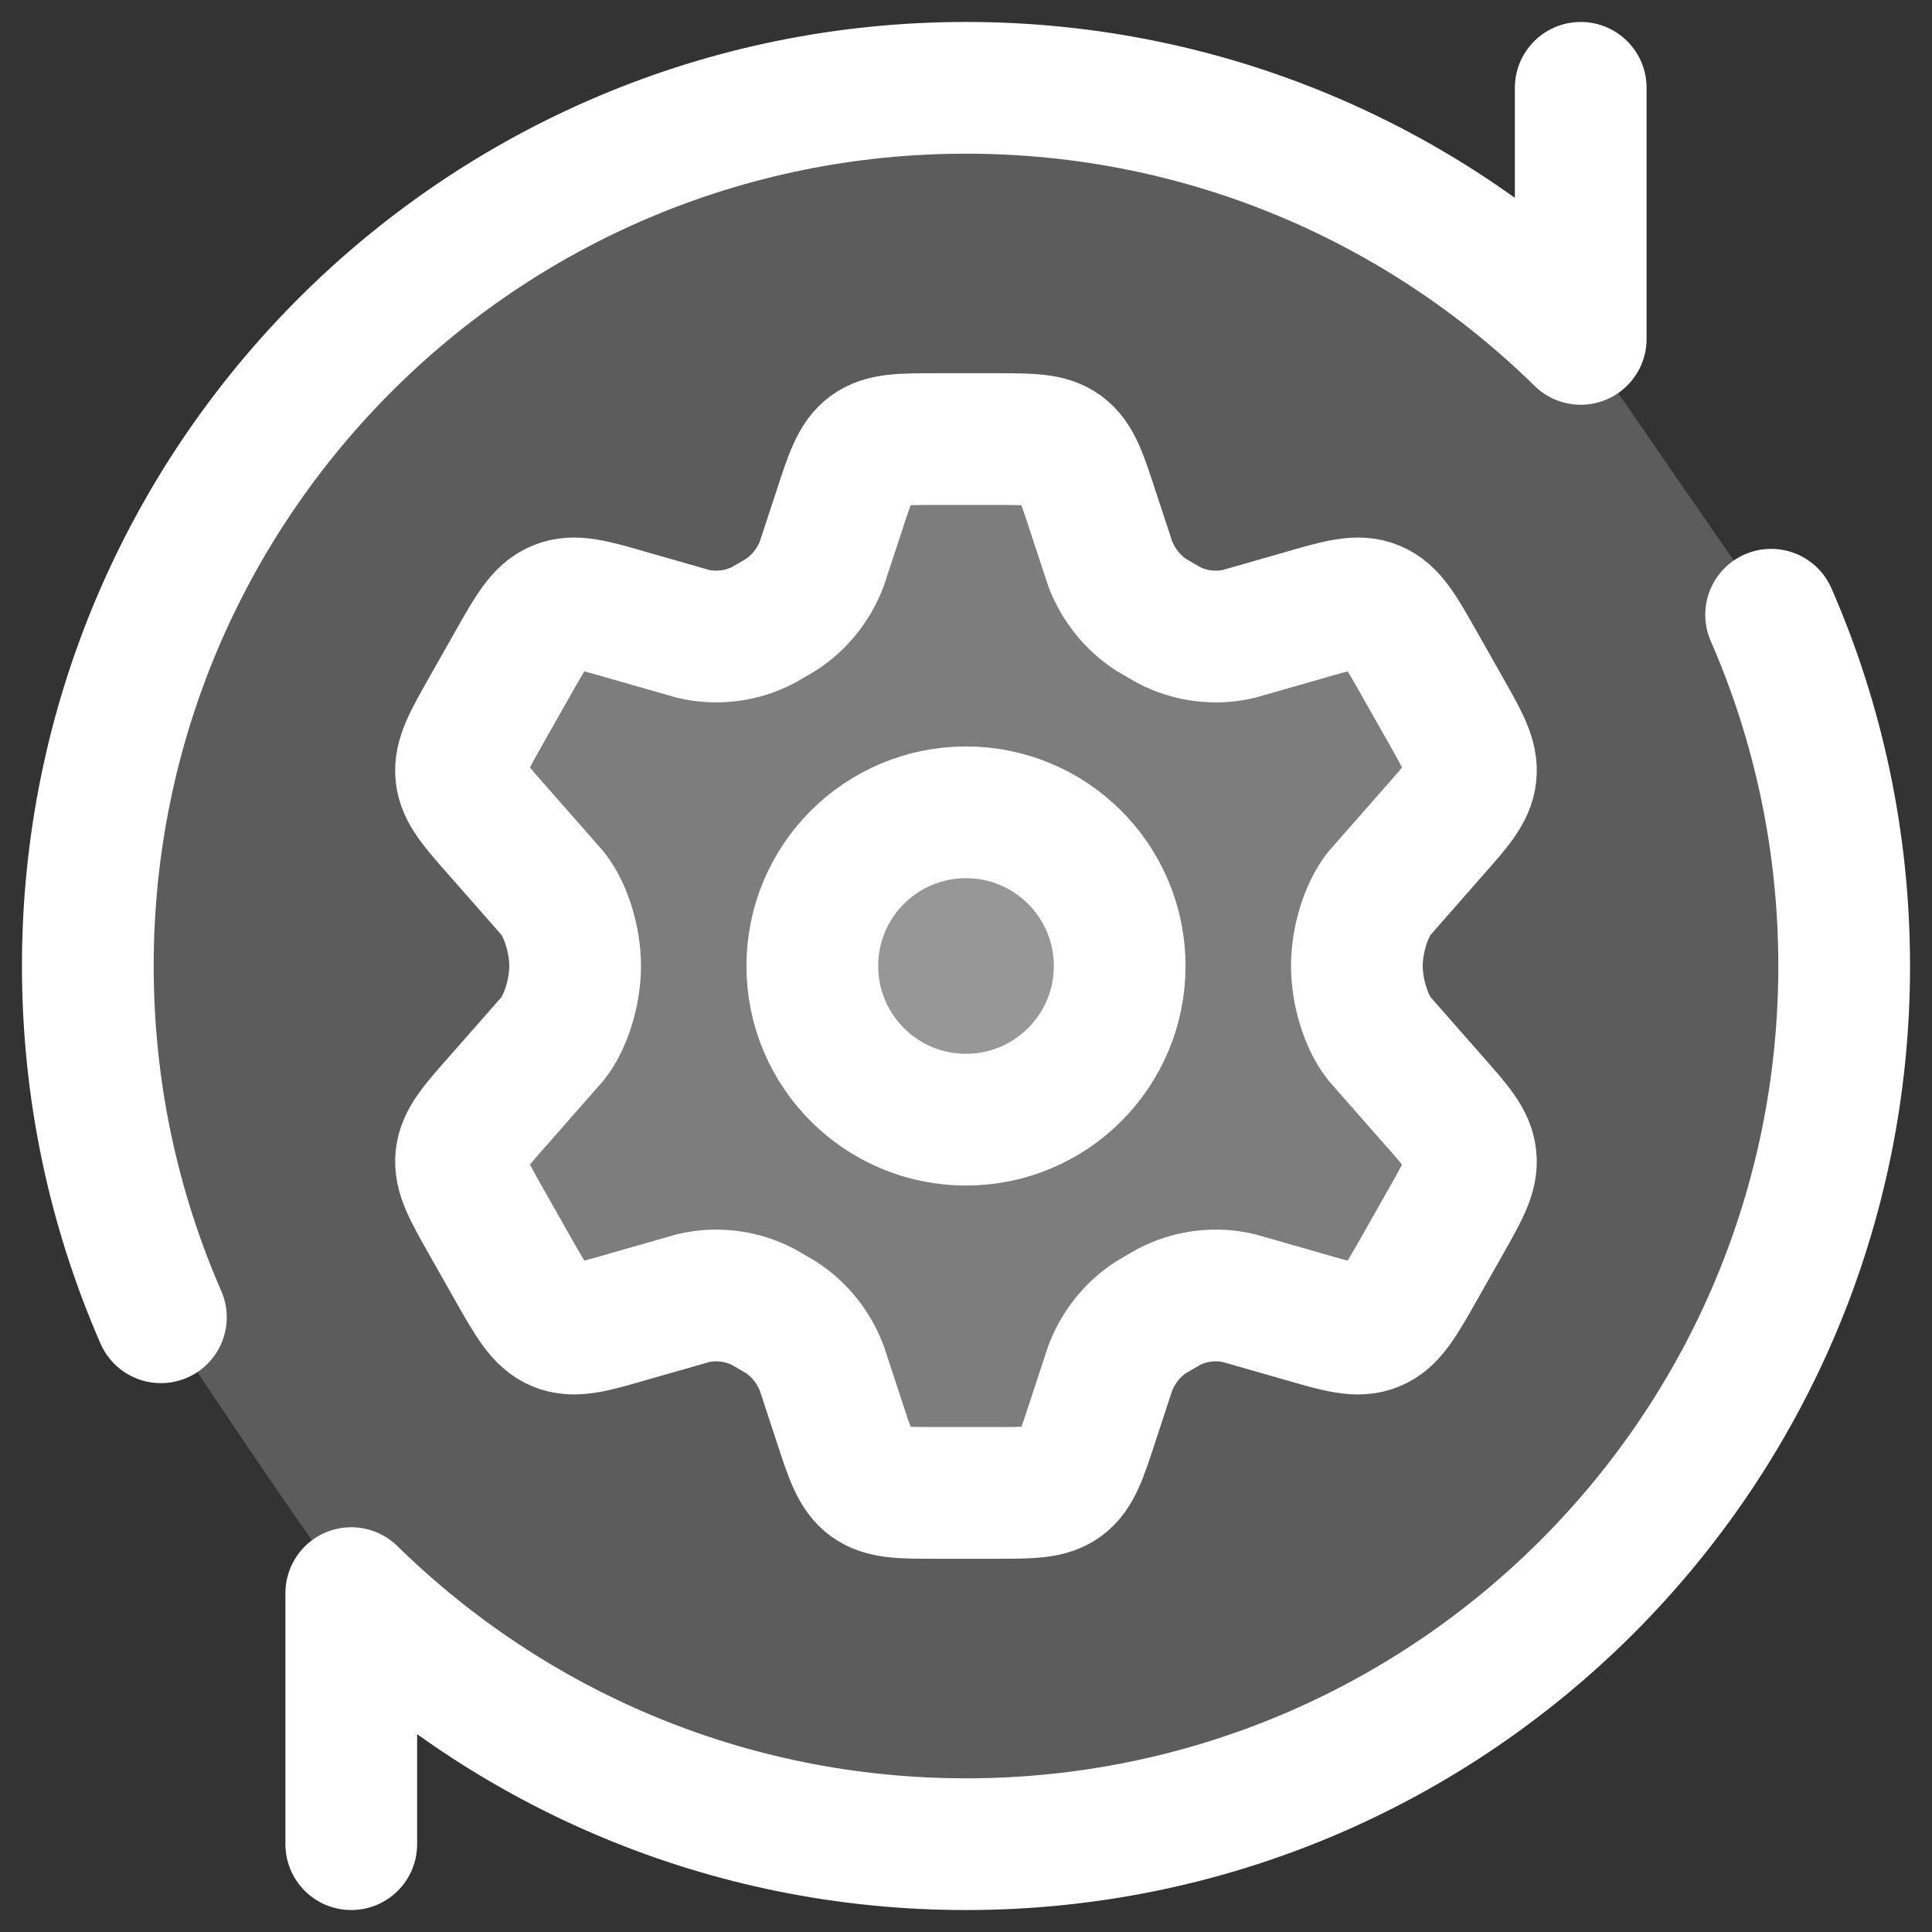 <svg width="22" height="22" viewBox="0 0 22 22" fill="none" xmlns="http://www.w3.org/2000/svg">
<rect x="0" y="0" width="22" height="22" fill="#333333" stroke="none"/>
<g id="elements">
<path id="Ellipse 1202" d="M11 21C16.523 21 21 16.523 21 11C21 9.578 20.703 8.225 20.168 7L18 3.859C16.196 2.09 13.726 1 11 1C5.477 1 1 5.477 1 11C1 12.422 1.297 13.775 1.832 15C2.477 15.974 3.815 17.965 4 18.141C5.804 19.91 8.275 21 11 21Z" fill="white" fill-opacity="0.2"/>
<path id="Vector" d="M16.458 8.08L16.167 7.566C15.947 7.177 15.837 6.983 15.649 6.906C15.462 6.828 15.25 6.889 14.827 7.012L14.107 7.218C13.837 7.281 13.553 7.245 13.306 7.116L13.107 7C12.896 6.862 12.733 6.658 12.642 6.419L12.445 5.821C12.316 5.425 12.251 5.227 12.097 5.113C11.943 5 11.738 5 11.329 5H10.671C10.262 5 10.057 5 9.903 5.113C9.749 5.227 9.684 5.425 9.555 5.821L9.358 6.419C9.267 6.658 9.105 6.862 8.893 7L8.694 7.116C8.447 7.245 8.163 7.281 7.893 7.218L7.173 7.012C6.75 6.889 6.538 6.828 6.351 6.906C6.163 6.983 6.053 7.177 5.833 7.566L5.542 8.08C5.336 8.444 5.232 8.627 5.252 8.821C5.272 9.015 5.411 9.171 5.687 9.483L6.295 10.175C6.444 10.366 6.549 10.7 6.549 11C6.549 11.3 6.444 11.633 6.295 11.825L5.687 12.517L5.687 12.517C5.411 12.829 5.272 12.985 5.252 13.179C5.232 13.373 5.336 13.556 5.542 13.92L5.833 14.434C6.053 14.822 6.163 15.017 6.351 15.094C6.538 15.172 6.75 15.111 7.173 14.988L7.893 14.782C8.163 14.719 8.447 14.755 8.694 14.884L8.893 15C9.105 15.138 9.267 15.342 9.358 15.581L9.555 16.18C9.684 16.576 9.749 16.773 9.903 16.887C10.057 17 10.262 17 10.671 17H11.329C11.738 17 11.943 17 12.097 16.887C12.251 16.773 12.316 16.576 12.445 16.18L12.642 15.581C12.733 15.342 12.895 15.138 13.107 15L13.306 14.884C13.553 14.755 13.837 14.719 14.107 14.782L14.827 14.988C15.25 15.111 15.462 15.172 15.649 15.094C15.837 15.017 15.947 14.822 16.167 14.434L16.167 14.434L16.458 13.92C16.664 13.556 16.768 13.373 16.747 13.179C16.727 12.985 16.589 12.829 16.313 12.517L15.705 11.825C15.556 11.633 15.451 11.3 15.451 11C15.451 10.7 15.556 10.366 15.705 10.175L16.313 9.483C16.589 9.171 16.727 9.015 16.747 8.821C16.768 8.627 16.664 8.444 16.458 8.08Z" fill="white" fill-opacity="0.2"/>
<path id="Vector_2" d="M16.458 8.08L16.167 7.566C15.947 7.177 15.837 6.983 15.649 6.906C15.462 6.828 15.25 6.889 14.827 7.012L14.107 7.218C13.837 7.281 13.553 7.245 13.306 7.116L13.107 7C12.896 6.862 12.733 6.658 12.642 6.419L12.445 5.821C12.316 5.425 12.251 5.227 12.097 5.113C11.943 5 11.738 5 11.329 5H10.671C10.262 5 10.057 5 9.903 5.113C9.749 5.227 9.684 5.425 9.555 5.821L9.358 6.419C9.267 6.658 9.105 6.862 8.893 7L8.694 7.116C8.447 7.245 8.163 7.281 7.893 7.218L7.173 7.012C6.75 6.889 6.538 6.828 6.351 6.906C6.163 6.983 6.053 7.177 5.833 7.566L5.542 8.08C5.336 8.444 5.232 8.627 5.252 8.821C5.272 9.015 5.411 9.171 5.687 9.483L6.295 10.175C6.444 10.366 6.549 10.7 6.549 11C6.549 11.3 6.444 11.633 6.295 11.825L5.687 12.517L5.687 12.517C5.411 12.829 5.272 12.985 5.252 13.179C5.232 13.373 5.336 13.556 5.542 13.92L5.833 14.434C6.053 14.822 6.163 15.017 6.351 15.094C6.538 15.172 6.75 15.111 7.173 14.988L7.893 14.782C8.163 14.719 8.447 14.755 8.694 14.884L8.893 15C9.105 15.138 9.267 15.342 9.358 15.581L9.555 16.18C9.684 16.576 9.749 16.773 9.903 16.887C10.057 17 10.262 17 10.671 17H11.329C11.738 17 11.943 17 12.097 16.887C12.251 16.773 12.316 16.576 12.445 16.18L12.642 15.581C12.733 15.342 12.895 15.138 13.107 15L13.306 14.884C13.553 14.755 13.837 14.719 14.107 14.782L14.827 14.988C15.25 15.111 15.462 15.172 15.649 15.094C15.837 15.017 15.947 14.822 16.167 14.434L16.167 14.434L16.458 13.92C16.664 13.556 16.768 13.373 16.747 13.179C16.727 12.985 16.589 12.829 16.313 12.517L15.705 11.825C15.556 11.633 15.451 11.3 15.451 11C15.451 10.7 15.556 10.366 15.705 10.175L16.313 9.483C16.589 9.171 16.727 9.015 16.747 8.821C16.768 8.627 16.664 8.444 16.458 8.08Z" stroke="white" stroke-width="1.5" stroke-linecap="round"/>
<circle id="Ellipse 1203" cx="11" cy="11" r="1.75" fill="white" fill-opacity="0.2"/>
<circle id="Ellipse 1200" cx="11" cy="11" r="1.75" stroke="white" stroke-width="1.5"/>
<path id="Ellipse 1201" d="M18 1V3.859C16.196 2.09 13.726 1 11 1C5.477 1 1 5.477 1 11C1 12.422 1.297 13.775 1.832 15M4 21V18.141C5.804 19.91 8.275 21 11 21C16.523 21 21 16.523 21 11C21 9.578 20.703 8.225 20.168 7" stroke="white" stroke-width="1.5" stroke-linecap="round" stroke-linejoin="round"/>
</g>
</svg>

